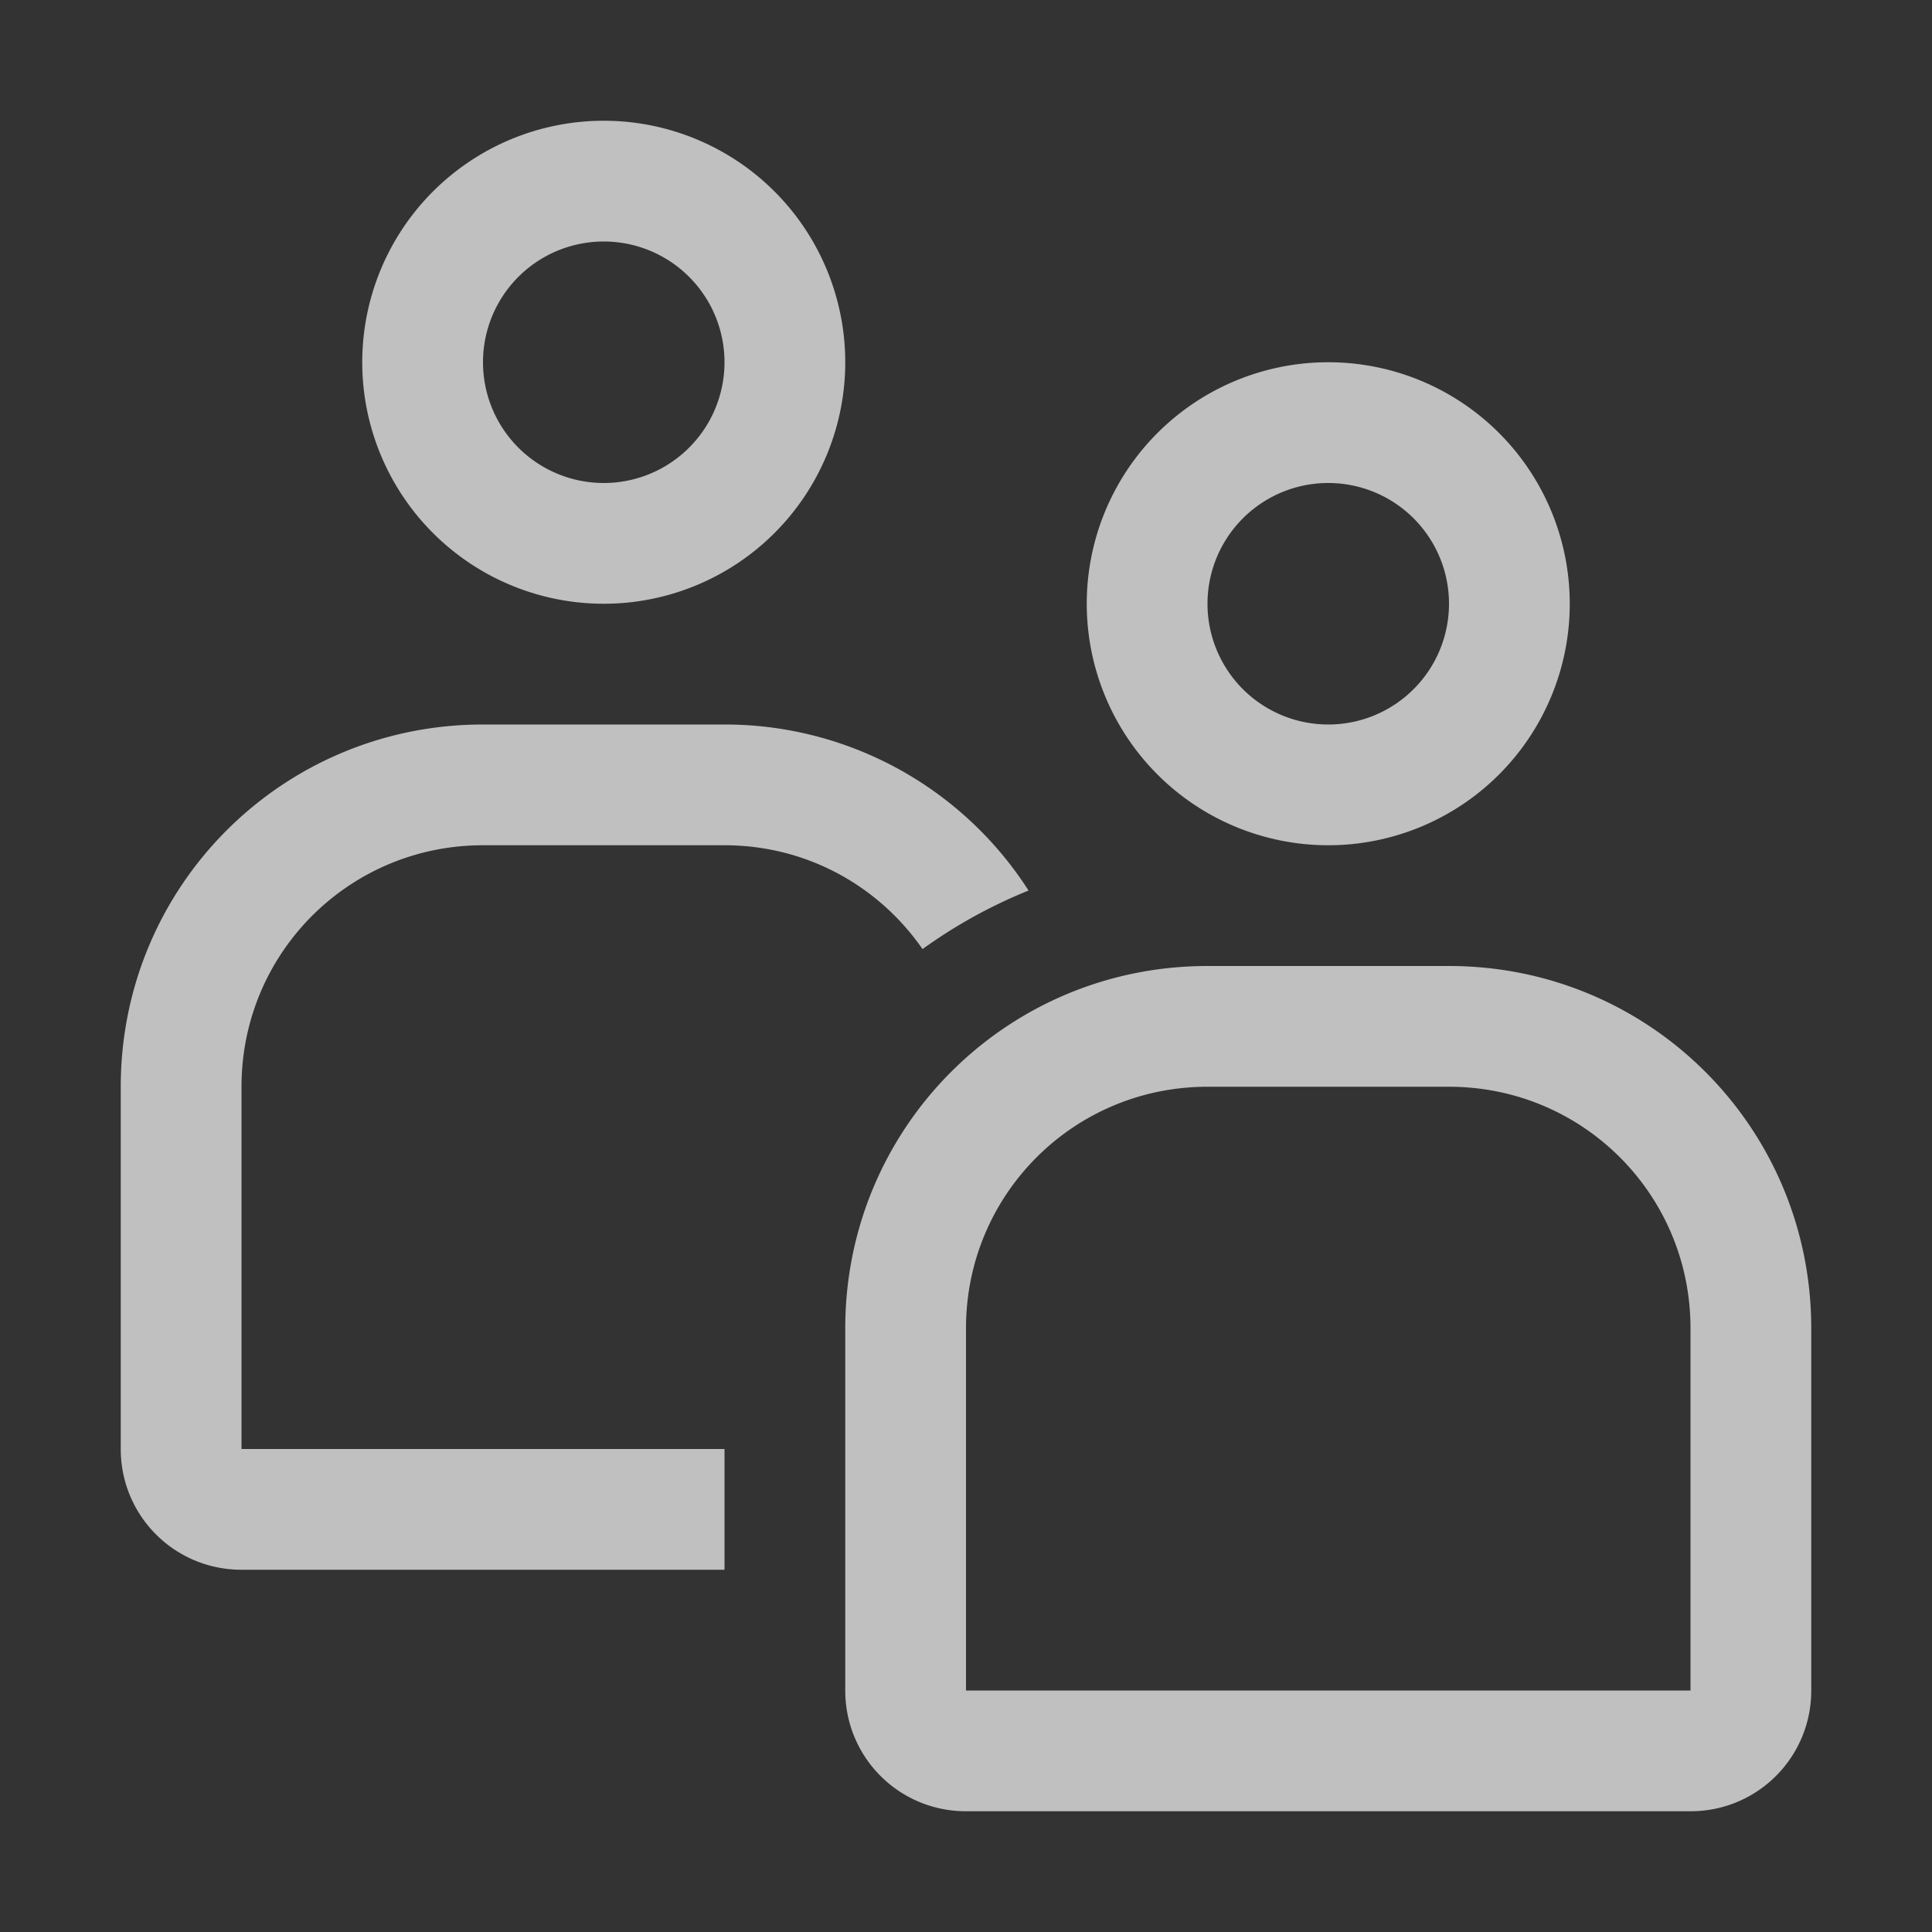 <svg xmlns="http://www.w3.org/2000/svg" width="16" height="16">
    <rect width="100%" height="100%" fill="#333333" stroke="none"/>
    <path fill="#fdfdfd" fill-opacity=".7" d="M5 1a2 2 0 1 0 0 4 2 2 0 0 0 0-4zm0 1a1 1 0 1 1 0 2 1 1 0 0 1 0-2zm6 1a2 2 0 1 0 0 4 2 2 0 0 0 0-4zm0 1a1 1 0 1 1 0 2 1 1 0 0 1 0-2zM4 6C2.338 6 1 7.338 1 9v3c0 .554.446 1 1 1h4v-1H2V9c0-1.108.892-2 2-2h2c.683 0 1.28.34 1.64.86a4.18 4.18 0 0 1 .878-.485A2.986 2.986 0 0 0 6 6H4zm6 2c-1.662 0-3 1.338-3 3v3c0 .554.446 1 1 1h6c.554 0 1-.446 1-1v-3c0-1.662-1.338-3-3-3zm0 1h2c1.108 0 2 .892 2 2v3H8v-3c0-1.108.892-2 2-2z"/>
</svg>

